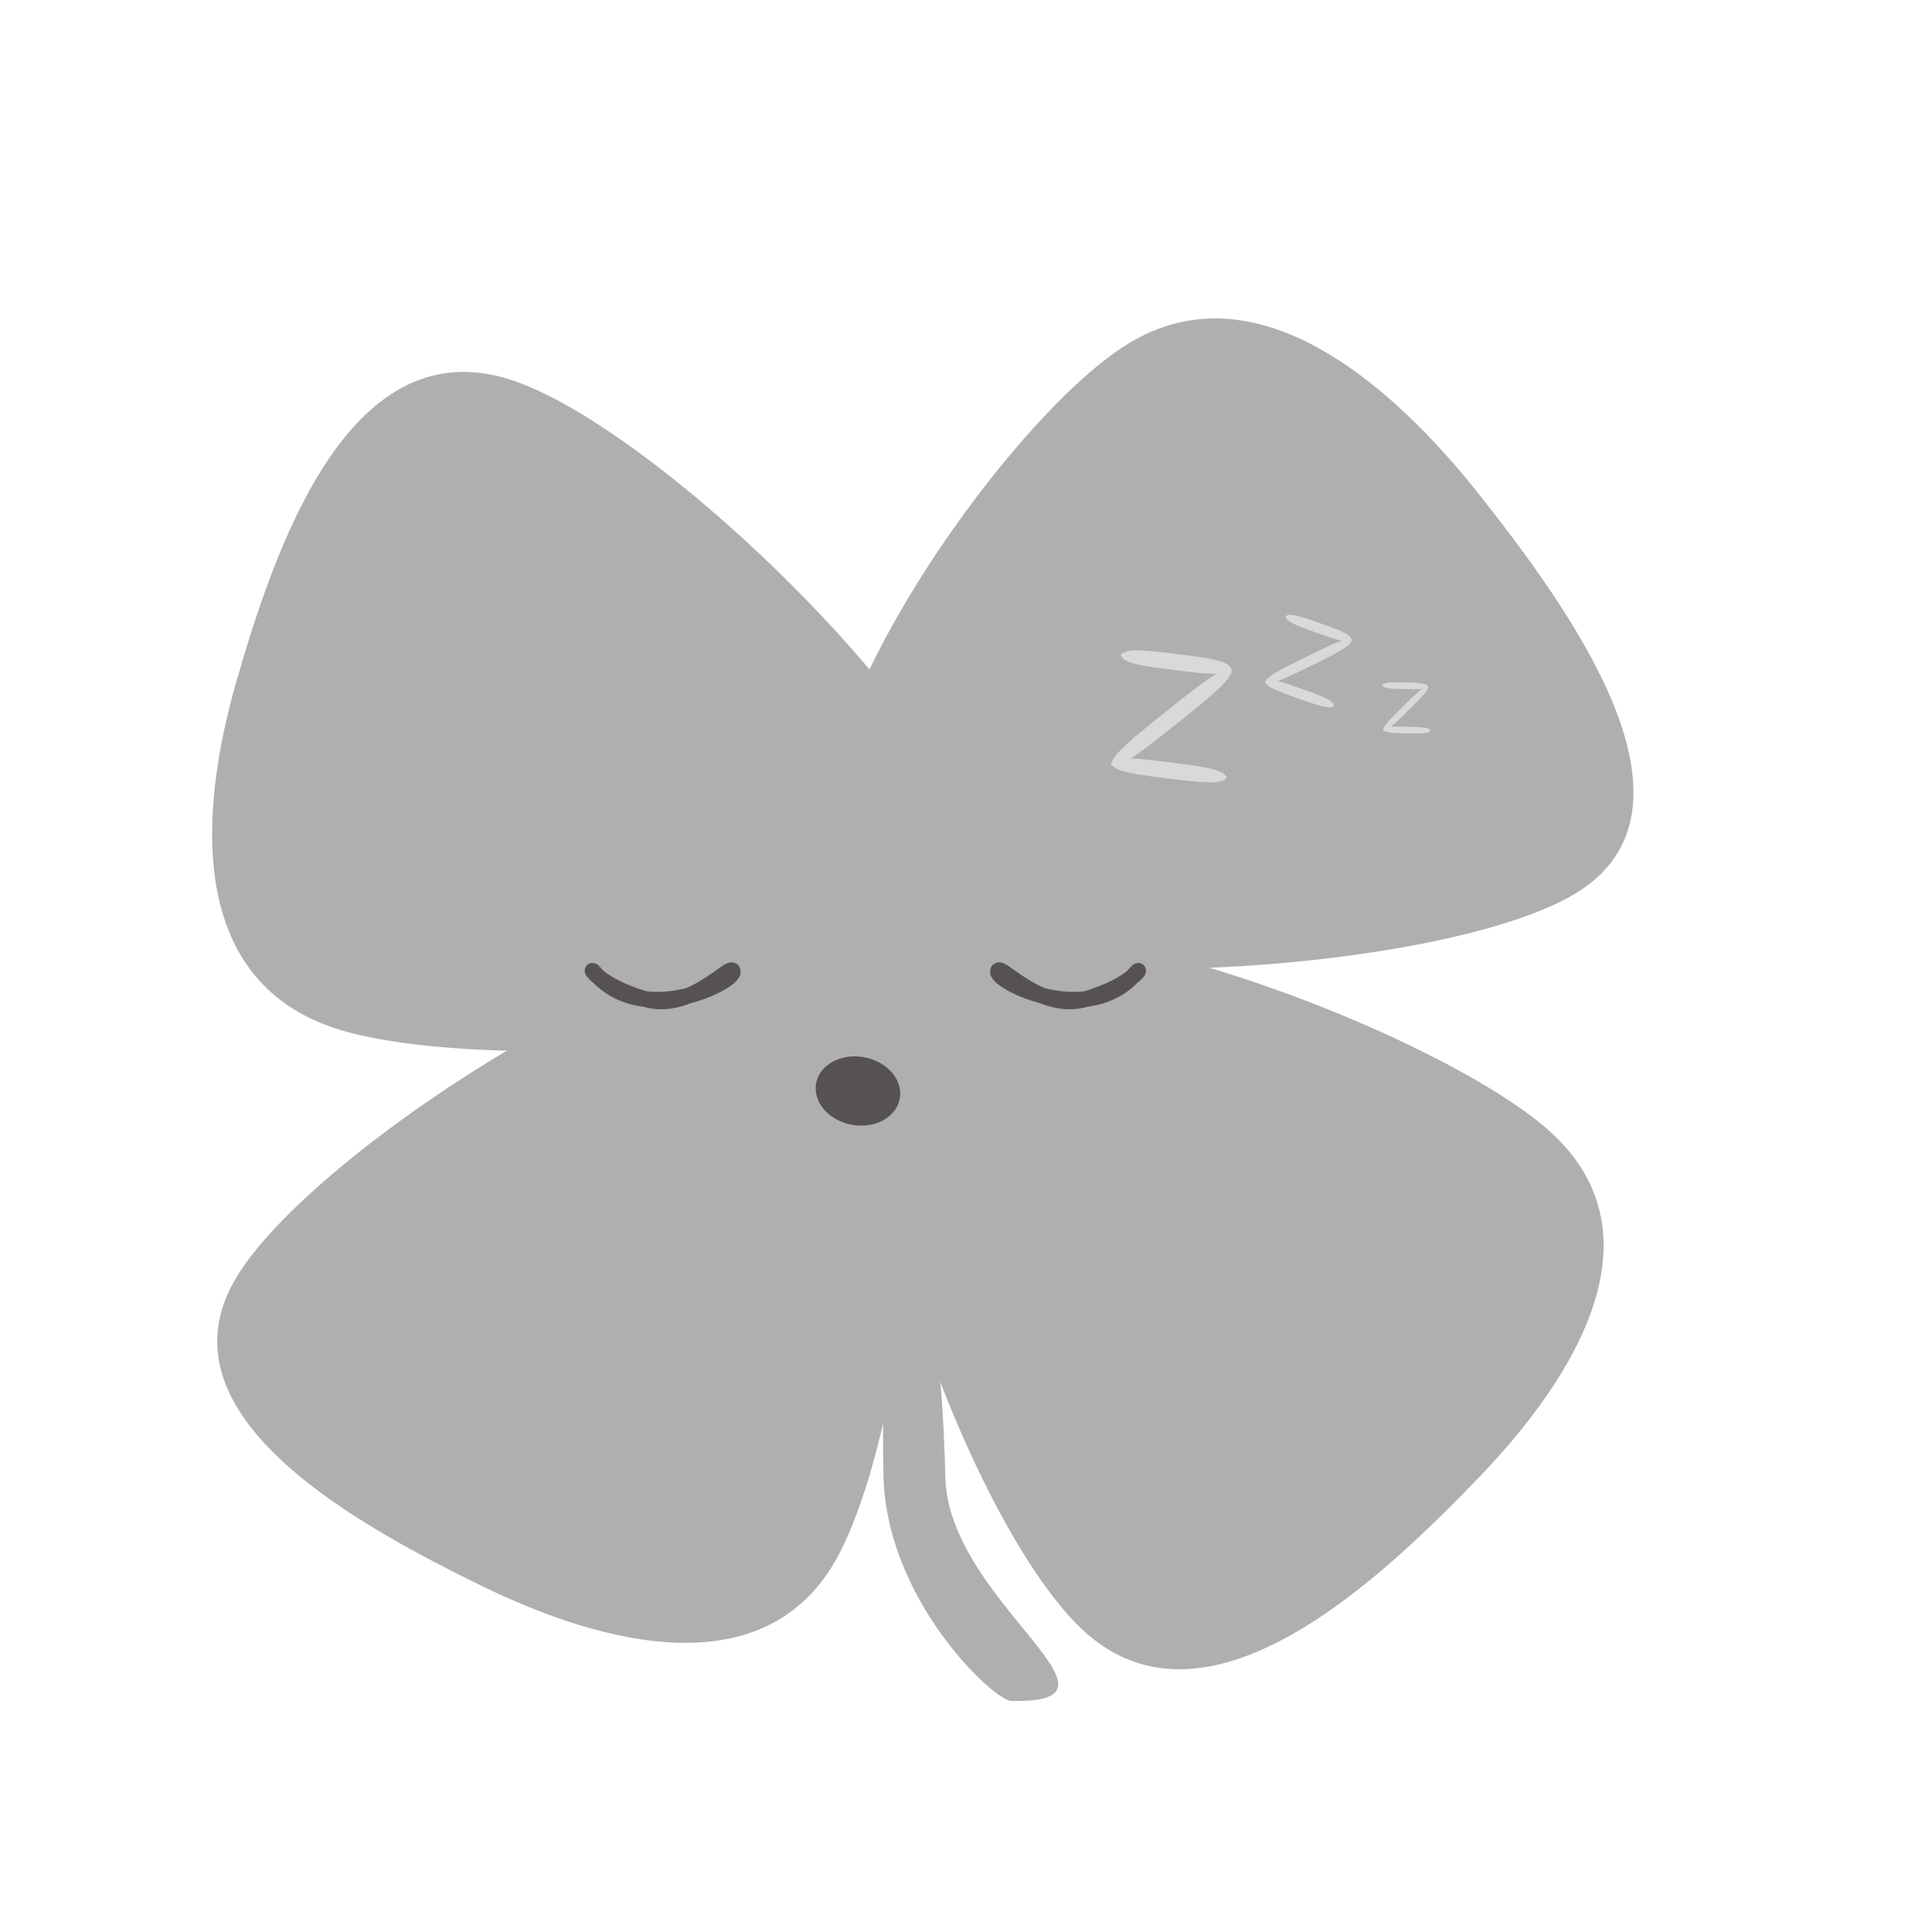 <svg width="123" height="123" viewBox="0 0 123 123" fill="none" xmlns="http://www.w3.org/2000/svg">
<path d="M60.182 94.02C60.357 101.979 72.971 108.467 64.376 108.291C63.289 108.268 56.421 101.899 56.245 93.939C56.07 85.98 56.809 79.545 57.896 79.568C58.983 79.59 60.007 86.06 60.182 94.02Z" fill="#AFAFAF"/>
<path d="M53.459 60.403C61.112 64.152 57.925 90.454 53.387 99.001C48.849 107.548 38.28 104.695 30.627 100.946C22.973 97.196 10.243 90.341 14.781 81.795C19.319 73.248 45.806 56.653 53.459 60.403Z" fill="#AFAFAF"/>
<path d="M63.087 58.376C60.698 66.683 31.972 68.519 21.902 65.641C11.831 62.762 12.651 51.731 15.04 43.425C17.43 35.117 22.064 21.182 32.134 24.061C42.205 26.94 65.477 50.069 63.087 58.376Z" fill="#AFAFAF"/>
<path d="M53.577 57.122C47.934 49.974 63.102 27.679 71.402 22.149C79.703 16.62 88.566 24.383 94.21 31.531C99.853 38.678 108.955 51.129 100.655 56.659C92.354 62.188 59.221 64.27 53.577 57.122Z" fill="#AFAFAF"/>
<path d="M57.104 61.277C63.209 54.942 90.428 65.065 98.311 71.715C106.194 78.364 100.246 87.738 94.141 94.073C88.035 100.408 77.219 110.779 69.336 104.13C61.453 97.48 50.999 67.612 57.104 61.277Z" fill="#AFAFAF"/>
<ellipse rx="2.697" ry="2.194" transform="matrix(0.998 0.078 -0.024 1 54.621 69.458)" fill="#575252"/>
<path d="M37.8 61.867C37.471 61.503 38.089 62.709 41.054 63.603C44.019 64.496 46.655 61.14 46.655 61.867C46.655 62.594 40.766 65.491 37.8 61.856" stroke="#575252"/>
<path d="M72.385 61.867C72.715 61.503 72.097 62.709 69.132 63.603C66.166 64.496 63.531 61.14 63.531 61.867C63.531 62.594 69.42 65.491 72.385 61.856" stroke="#575252"/>
<path d="M78.393 42.588C78.095 43.07 76.753 42.904 74.809 42.663C72.864 42.422 71.523 42.255 71.351 41.715C71.649 41.232 72.99 41.399 74.935 41.64C76.879 41.881 78.221 42.047 78.393 42.588Z" fill="#D9D9D9"/>
<path d="M78.097 49.504C77.788 49.985 76.384 49.811 74.35 49.559C72.315 49.307 70.911 49.133 70.728 48.591C71.037 48.11 72.441 48.284 74.475 48.536C76.51 48.788 77.914 48.962 78.097 49.504Z" fill="#D9D9D9"/>
<path d="M78.419 42.619C78.483 43.227 77.022 44.392 74.905 46.082C72.787 47.772 71.326 48.937 70.751 48.738C70.687 48.131 72.148 46.965 74.265 45.275C76.383 43.586 77.844 42.42 78.419 42.619Z" fill="#D9D9D9"/>
<path d="M86.046 40.729C85.799 40.984 84.998 40.701 83.837 40.29C82.677 39.879 81.876 39.595 81.843 39.24C82.09 38.984 82.891 39.268 84.052 39.679C85.213 40.09 86.013 40.374 86.046 40.729Z" fill="#D9D9D9"/>
<path d="M84.938 44.932C84.684 45.186 83.846 44.889 82.631 44.459C81.417 44.029 80.579 43.733 80.539 43.375C80.793 43.122 81.631 43.419 82.846 43.849C84.061 44.279 84.899 44.575 84.938 44.932Z" fill="#D9D9D9"/>
<path d="M86.061 40.752C86.019 41.133 84.966 41.651 83.44 42.401C81.914 43.151 80.861 43.669 80.534 43.469C80.577 43.088 81.63 42.57 83.156 41.819C84.682 41.069 85.735 40.551 86.061 40.752Z" fill="#D9D9D9"/>
<path d="M90.903 43.691C90.802 43.9 90.251 43.888 89.452 43.872C88.654 43.856 88.103 43.844 88.01 43.632C88.111 43.424 88.662 43.435 89.461 43.452C90.259 43.468 90.81 43.479 90.903 43.691Z" fill="#D9D9D9"/>
<path d="M91.073 46.508C90.968 46.716 90.391 46.704 89.556 46.687C88.72 46.67 88.143 46.659 88.046 46.447C88.152 46.239 88.728 46.25 89.564 46.267C90.4 46.284 90.977 46.296 91.073 46.508Z" fill="#D9D9D9"/>
<path d="M90.915 43.702C90.967 43.946 90.423 44.48 89.634 45.254C88.846 46.028 88.302 46.562 88.061 46.505C88.009 46.262 88.553 45.728 89.341 44.954C90.13 44.18 90.674 43.645 90.915 43.702Z" fill="#D9D9D9"/>
</svg>

